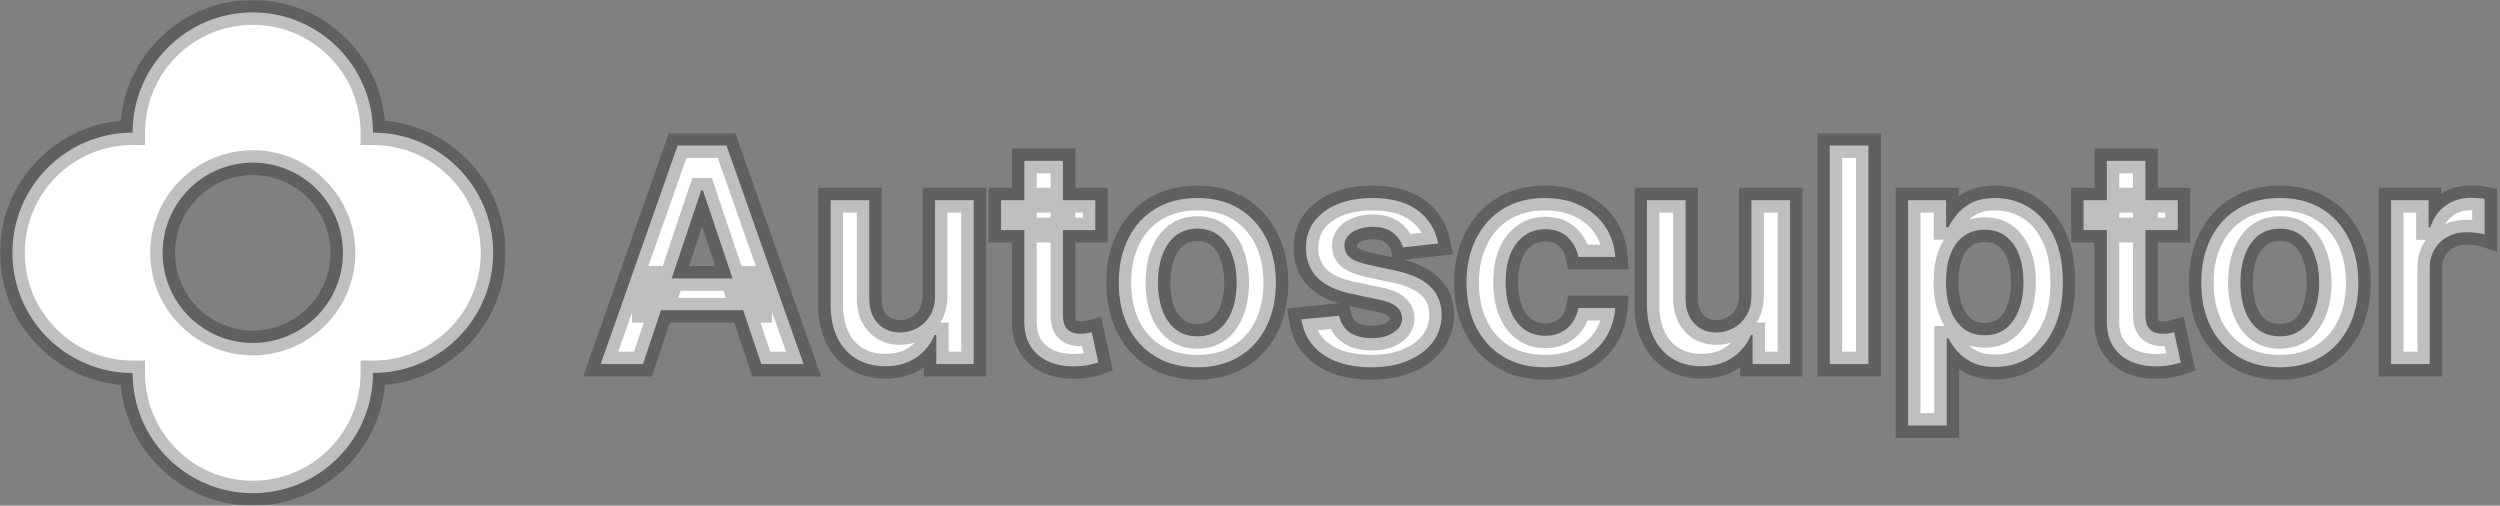 <svg width="806" height="163" viewBox="0 0 806 163" fill="none" xmlns="http://www.w3.org/2000/svg">
<rect x="0" y="0" width="806" height="163" fill="#808080" stroke="none"/>
<mask id="path-1-outside-1_5_47" maskUnits="userSpaceOnUse" x="187.665" y="42.92" width="618" height="99" fill="black">
<rect fill="white" x="187.665" y="42.92" width="618" height="99"/>
<path d="M207.288 117.375H193.665L218.469 46.92H234.225L259.063 117.375H245.439L226.622 61.369H226.071L207.288 117.375ZM207.735 89.75H244.889V100.002H207.735V89.75Z"/>
<path d="M301.471 95.151V64.534H313.925V117.375H301.85V107.983H301.299C300.107 110.942 298.146 113.361 295.416 115.242C292.71 117.123 289.373 118.063 285.406 118.063C281.942 118.063 278.881 117.295 276.22 115.758C273.583 114.199 271.519 111.939 270.028 108.981C268.537 105.999 267.792 102.399 267.792 98.179V64.534H280.245V96.252C280.245 99.601 281.163 102.261 282.997 104.234C284.832 106.206 287.24 107.192 290.222 107.192C292.057 107.192 293.834 106.745 295.554 105.85C297.274 104.956 298.685 103.626 299.785 101.86C300.909 100.071 301.471 97.835 301.471 95.151Z"/>
<path d="M353.117 64.534V74.166H322.74V64.534H353.117ZM330.24 51.874H342.693V101.481C342.693 103.156 342.945 104.44 343.45 105.334C343.977 106.206 344.665 106.802 345.514 107.123C346.362 107.444 347.303 107.605 348.335 107.605C349.115 107.605 349.826 107.548 350.468 107.433C351.133 107.318 351.637 107.215 351.981 107.123L354.08 116.859C353.415 117.088 352.463 117.341 351.225 117.616C350.009 117.891 348.518 118.052 346.752 118.097C343.633 118.189 340.824 117.719 338.324 116.687C335.824 115.632 333.84 114.004 332.372 111.802C330.928 109.6 330.217 106.848 330.24 103.545V51.874Z"/>
<path d="M386.013 118.407C380.853 118.407 376.381 117.272 372.597 115.001C368.812 112.731 365.877 109.554 363.79 105.472C361.726 101.39 360.694 96.619 360.694 91.161C360.694 85.703 361.726 80.921 363.79 76.815C365.877 72.71 368.812 69.522 372.597 67.252C376.381 64.981 380.853 63.846 386.013 63.846C391.173 63.846 395.646 64.981 399.43 67.252C403.214 69.522 406.138 72.71 408.202 76.815C410.289 80.921 411.333 85.703 411.333 91.161C411.333 96.619 410.289 101.39 408.202 105.472C406.138 109.554 403.214 112.731 399.43 115.001C395.646 117.272 391.173 118.407 386.013 118.407ZM386.082 108.431C388.88 108.431 391.219 107.662 393.1 106.126C394.981 104.566 396.38 102.479 397.297 99.865C398.237 97.25 398.707 94.337 398.707 91.126C398.707 87.893 398.237 84.969 397.297 82.354C396.38 79.717 394.981 77.618 393.1 76.059C391.219 74.499 388.88 73.719 386.082 73.719C383.215 73.719 380.83 74.499 378.926 76.059C377.046 77.618 375.635 79.717 374.695 82.354C373.778 84.969 373.319 87.893 373.319 91.126C373.319 94.337 373.778 97.25 374.695 99.865C375.635 102.479 377.046 104.566 378.926 106.126C380.83 107.662 383.215 108.431 386.082 108.431Z"/>
<path d="M463.666 78.501L452.314 79.74C451.993 78.593 451.431 77.515 450.628 76.506C449.848 75.497 448.793 74.683 447.463 74.063C446.133 73.444 444.505 73.135 442.578 73.135C439.986 73.135 437.808 73.696 436.042 74.82C434.299 75.944 433.439 77.4 433.462 79.189C433.439 80.726 434.001 81.976 435.147 82.939C436.317 83.902 438.243 84.693 440.927 85.313L449.94 87.239C454.94 88.317 458.655 90.026 461.086 92.365C463.54 94.704 464.779 97.766 464.801 101.55C464.779 104.876 463.804 107.811 461.877 110.357C459.974 112.88 457.325 114.852 453.931 116.274C450.536 117.696 446.637 118.407 442.234 118.407C435.767 118.407 430.56 117.054 426.616 114.348C422.671 111.618 420.32 107.823 419.563 102.961L431.707 101.791C432.258 104.176 433.427 105.977 435.216 107.192C437.005 108.408 439.333 109.015 442.2 109.015C445.158 109.015 447.532 108.408 449.321 107.192C451.133 105.977 452.038 104.474 452.038 102.685C452.038 101.172 451.454 99.922 450.284 98.936C449.137 97.95 447.348 97.193 444.917 96.665L435.904 94.773C430.836 93.718 427.086 91.941 424.655 89.441C422.224 86.918 421.02 83.73 421.043 79.877C421.02 76.621 421.903 73.8 423.692 71.414C425.503 69.006 428.015 67.149 431.226 65.841C434.459 64.511 438.186 63.846 442.406 63.846C448.598 63.846 453.472 65.165 457.027 67.802C460.605 70.44 462.818 74.006 463.666 78.501Z"/>
<path d="M498.119 118.407C492.845 118.407 488.315 117.249 484.531 114.932C480.77 112.616 477.868 109.417 475.827 105.334C473.809 101.229 472.8 96.505 472.8 91.161C472.8 85.794 473.832 81.058 475.896 76.953C477.96 72.825 480.873 69.614 484.634 67.321C488.418 65.004 492.89 63.846 498.051 63.846C502.339 63.846 506.135 64.637 509.438 66.22C512.763 67.779 515.412 69.992 517.384 72.859C519.357 75.703 520.481 79.029 520.756 82.836H508.853C508.371 80.29 507.224 78.169 505.413 76.471C503.624 74.751 501.227 73.891 498.223 73.891C495.677 73.891 493.441 74.579 491.514 75.955C489.588 77.308 488.086 79.258 487.008 81.804C485.953 84.349 485.425 87.4 485.425 90.954C485.425 94.555 485.953 97.651 487.008 100.243C488.063 102.812 489.542 104.795 491.446 106.194C493.372 107.57 495.631 108.259 498.223 108.259C500.057 108.259 501.697 107.915 503.142 107.226C504.61 106.516 505.837 105.495 506.823 104.165C507.809 102.835 508.486 101.218 508.853 99.314H520.756C520.458 103.052 519.357 106.366 517.453 109.256C515.55 112.123 512.958 114.371 509.678 115.999C506.399 117.604 502.546 118.407 498.119 118.407Z"/>
<path d="M564.661 95.151V64.534H577.114V117.375H565.039V107.983H564.489C563.296 110.942 561.335 113.361 558.606 115.242C555.9 117.123 552.563 118.063 548.595 118.063C545.132 118.063 542.07 117.295 539.41 115.758C536.773 114.199 534.708 111.939 533.218 108.981C531.727 105.999 530.982 102.399 530.982 98.179V64.534H543.435V96.252C543.435 99.601 544.352 102.261 546.187 104.234C548.022 106.206 550.43 107.192 553.411 107.192C555.246 107.192 557.024 106.745 558.744 105.85C560.464 104.956 561.874 103.626 562.975 101.86C564.099 100.071 564.661 97.835 564.661 95.151Z"/>
<path d="M602.374 46.92V117.375H589.92V46.92H602.374Z"/>
<path d="M615.18 137.19V64.534H627.427V73.272H628.149C628.791 71.988 629.697 70.623 630.867 69.178C632.036 67.71 633.619 66.46 635.614 65.428C637.609 64.374 640.155 63.846 643.251 63.846C647.334 63.846 651.015 64.889 654.294 66.977C657.597 69.041 660.211 72.102 662.138 76.162C664.087 80.198 665.062 85.152 665.062 91.023C665.062 96.826 664.11 101.757 662.207 105.816C660.303 109.875 657.712 112.972 654.432 115.104C651.152 117.237 647.437 118.304 643.286 118.304C640.258 118.304 637.747 117.799 635.752 116.79C633.757 115.781 632.151 114.565 630.936 113.144C629.743 111.699 628.814 110.334 628.149 109.05H627.633V137.19H615.18ZM627.392 90.954C627.392 94.372 627.874 97.365 628.837 99.933C629.823 102.502 631.234 104.509 633.068 105.954C634.926 107.376 637.174 108.087 639.811 108.087C642.563 108.087 644.868 107.353 646.726 105.885C648.584 104.394 649.983 102.364 650.923 99.796C651.886 97.204 652.368 94.257 652.368 90.954C652.368 87.675 651.898 84.762 650.957 82.216C650.017 79.671 648.618 77.675 646.76 76.231C644.903 74.786 642.586 74.063 639.811 74.063C637.151 74.063 634.892 74.763 633.034 76.162C631.176 77.561 629.766 79.522 628.803 82.044C627.862 84.567 627.392 87.537 627.392 90.954Z"/>
<path d="M702.113 64.534V74.166H671.736V64.534H702.113ZM679.235 51.874H691.689V101.481C691.689 103.156 691.941 104.44 692.446 105.334C692.973 106.206 693.661 106.802 694.51 107.123C695.358 107.444 696.299 107.605 697.331 107.605C698.11 107.605 698.821 107.548 699.464 107.433C700.129 107.318 700.633 107.215 700.977 107.123L703.076 116.859C702.411 117.088 701.459 117.341 700.22 117.616C699.005 117.891 697.514 118.052 695.748 118.097C692.629 118.189 689.82 117.719 687.32 116.687C684.82 115.632 682.836 114.004 681.368 111.802C679.924 109.6 679.213 106.848 679.235 103.545V51.874Z"/>
<path d="M735.009 118.407C729.849 118.407 725.377 117.272 721.592 115.001C717.808 112.731 714.873 109.554 712.786 105.472C710.722 101.39 709.689 96.619 709.689 91.161C709.689 85.703 710.722 80.921 712.786 76.815C714.873 72.71 717.808 69.522 721.592 67.252C725.377 64.981 729.849 63.846 735.009 63.846C740.169 63.846 744.642 64.981 748.426 67.252C752.21 69.522 755.134 72.71 757.198 76.815C759.285 80.921 760.329 85.703 760.329 91.161C760.329 96.619 759.285 101.39 757.198 105.472C755.134 109.554 752.21 112.731 748.426 115.001C744.642 117.272 740.169 118.407 735.009 118.407ZM735.078 108.431C737.876 108.431 740.215 107.662 742.096 106.126C743.976 104.566 745.375 102.479 746.293 99.865C747.233 97.25 747.703 94.337 747.703 91.126C747.703 87.893 747.233 84.969 746.293 82.354C745.375 79.717 743.976 77.618 742.096 76.059C740.215 74.499 737.876 73.719 735.078 73.719C732.211 73.719 729.826 74.499 727.922 76.059C726.042 77.618 724.631 79.717 723.691 82.354C722.774 84.969 722.315 87.893 722.315 91.126C722.315 94.337 722.774 97.25 723.691 99.865C724.631 102.479 726.042 104.566 727.922 106.126C729.826 107.662 732.211 108.431 735.078 108.431Z"/>
<path d="M770.899 117.375V64.534H782.974V73.341H783.524C784.487 70.291 786.139 67.94 788.478 66.288C790.84 64.614 793.535 63.777 796.562 63.777C797.25 63.777 798.019 63.812 798.867 63.88C799.739 63.926 800.461 64.007 801.034 64.121V75.577C800.507 75.394 799.67 75.233 798.523 75.095C797.399 74.935 796.31 74.855 795.255 74.855C792.984 74.855 790.943 75.348 789.131 76.334C787.343 77.297 785.932 78.639 784.9 80.359C783.868 82.079 783.352 84.063 783.352 86.31V117.375H770.899Z"/>
</mask>
<path d="M207.288 117.375H193.665L218.469 46.92H234.225L259.063 117.375H245.439L226.622 61.369H226.071L207.288 117.375ZM207.735 89.75H244.889V100.002H207.735V89.75Z" fill="white"/>
<path d="M301.471 95.151V64.534H313.925V117.375H301.85V107.983H301.299C300.107 110.942 298.146 113.361 295.416 115.242C292.71 117.123 289.373 118.063 285.406 118.063C281.942 118.063 278.881 117.295 276.22 115.758C273.583 114.199 271.519 111.939 270.028 108.981C268.537 105.999 267.792 102.399 267.792 98.179V64.534H280.245V96.252C280.245 99.601 281.163 102.261 282.997 104.234C284.832 106.206 287.24 107.192 290.222 107.192C292.057 107.192 293.834 106.745 295.554 105.85C297.274 104.956 298.685 103.626 299.785 101.86C300.909 100.071 301.471 97.835 301.471 95.151Z" fill="white"/>
<path d="M353.117 64.534V74.166H322.74V64.534H353.117ZM330.24 51.874H342.693V101.481C342.693 103.156 342.945 104.44 343.45 105.334C343.977 106.206 344.665 106.802 345.514 107.123C346.362 107.444 347.303 107.605 348.335 107.605C349.115 107.605 349.826 107.548 350.468 107.433C351.133 107.318 351.637 107.215 351.981 107.123L354.08 116.859C353.415 117.088 352.463 117.341 351.225 117.616C350.009 117.891 348.518 118.052 346.752 118.097C343.633 118.189 340.824 117.719 338.324 116.687C335.824 115.632 333.84 114.004 332.372 111.802C330.928 109.6 330.217 106.848 330.24 103.545V51.874Z" fill="white"/>
<path d="M386.013 118.407C380.853 118.407 376.381 117.272 372.597 115.001C368.812 112.731 365.877 109.554 363.79 105.472C361.726 101.39 360.694 96.619 360.694 91.161C360.694 85.703 361.726 80.921 363.79 76.815C365.877 72.71 368.812 69.522 372.597 67.252C376.381 64.981 380.853 63.846 386.013 63.846C391.173 63.846 395.646 64.981 399.43 67.252C403.214 69.522 406.138 72.71 408.202 76.815C410.289 80.921 411.333 85.703 411.333 91.161C411.333 96.619 410.289 101.39 408.202 105.472C406.138 109.554 403.214 112.731 399.43 115.001C395.646 117.272 391.173 118.407 386.013 118.407ZM386.082 108.431C388.88 108.431 391.219 107.662 393.1 106.126C394.981 104.566 396.38 102.479 397.297 99.865C398.237 97.25 398.707 94.337 398.707 91.126C398.707 87.893 398.237 84.969 397.297 82.354C396.38 79.717 394.981 77.618 393.1 76.059C391.219 74.499 388.88 73.719 386.082 73.719C383.215 73.719 380.83 74.499 378.926 76.059C377.046 77.618 375.635 79.717 374.695 82.354C373.778 84.969 373.319 87.893 373.319 91.126C373.319 94.337 373.778 97.25 374.695 99.865C375.635 102.479 377.046 104.566 378.926 106.126C380.83 107.662 383.215 108.431 386.082 108.431Z" fill="white"/>
<path d="M463.666 78.501L452.314 79.74C451.993 78.593 451.431 77.515 450.628 76.506C449.848 75.497 448.793 74.683 447.463 74.063C446.133 73.444 444.505 73.135 442.578 73.135C439.986 73.135 437.808 73.696 436.042 74.82C434.299 75.944 433.439 77.4 433.462 79.189C433.439 80.726 434.001 81.976 435.147 82.939C436.317 83.902 438.243 84.693 440.927 85.313L449.94 87.239C454.94 88.317 458.655 90.026 461.086 92.365C463.54 94.704 464.779 97.766 464.801 101.55C464.779 104.876 463.804 107.811 461.877 110.357C459.974 112.88 457.325 114.852 453.931 116.274C450.536 117.696 446.637 118.407 442.234 118.407C435.767 118.407 430.56 117.054 426.616 114.348C422.671 111.618 420.32 107.823 419.563 102.961L431.707 101.791C432.258 104.176 433.427 105.977 435.216 107.192C437.005 108.408 439.333 109.015 442.2 109.015C445.158 109.015 447.532 108.408 449.321 107.192C451.133 105.977 452.038 104.474 452.038 102.685C452.038 101.172 451.454 99.922 450.284 98.936C449.137 97.95 447.348 97.193 444.917 96.665L435.904 94.773C430.836 93.718 427.086 91.941 424.655 89.441C422.224 86.918 421.02 83.73 421.043 79.877C421.02 76.621 421.903 73.8 423.692 71.414C425.503 69.006 428.015 67.149 431.226 65.841C434.459 64.511 438.186 63.846 442.406 63.846C448.598 63.846 453.472 65.165 457.027 67.802C460.605 70.44 462.818 74.006 463.666 78.501Z" fill="white"/>
<path d="M498.119 118.407C492.845 118.407 488.315 117.249 484.531 114.932C480.77 112.616 477.868 109.417 475.827 105.334C473.809 101.229 472.8 96.505 472.8 91.161C472.8 85.794 473.832 81.058 475.896 76.953C477.96 72.825 480.873 69.614 484.634 67.321C488.418 65.004 492.89 63.846 498.051 63.846C502.339 63.846 506.135 64.637 509.438 66.22C512.763 67.779 515.412 69.992 517.384 72.859C519.357 75.703 520.481 79.029 520.756 82.836H508.853C508.371 80.29 507.224 78.169 505.413 76.471C503.624 74.751 501.227 73.891 498.223 73.891C495.677 73.891 493.441 74.579 491.514 75.955C489.588 77.308 488.086 79.258 487.008 81.804C485.953 84.349 485.425 87.4 485.425 90.954C485.425 94.555 485.953 97.651 487.008 100.243C488.063 102.812 489.542 104.795 491.446 106.194C493.372 107.57 495.631 108.259 498.223 108.259C500.057 108.259 501.697 107.915 503.142 107.226C504.61 106.516 505.837 105.495 506.823 104.165C507.809 102.835 508.486 101.218 508.853 99.314H520.756C520.458 103.052 519.357 106.366 517.453 109.256C515.55 112.123 512.958 114.371 509.678 115.999C506.399 117.604 502.546 118.407 498.119 118.407Z" fill="white"/>
<path d="M564.661 95.151V64.534H577.114V117.375H565.039V107.983H564.489C563.296 110.942 561.335 113.361 558.606 115.242C555.9 117.123 552.563 118.063 548.595 118.063C545.132 118.063 542.07 117.295 539.41 115.758C536.773 114.199 534.708 111.939 533.218 108.981C531.727 105.999 530.982 102.399 530.982 98.179V64.534H543.435V96.252C543.435 99.601 544.352 102.261 546.187 104.234C548.022 106.206 550.43 107.192 553.411 107.192C555.246 107.192 557.024 106.745 558.744 105.85C560.464 104.956 561.874 103.626 562.975 101.86C564.099 100.071 564.661 97.835 564.661 95.151Z" fill="white"/>
<path d="M602.374 46.92V117.375H589.92V46.92H602.374Z" fill="white"/>
<path d="M615.18 137.19V64.534H627.427V73.272H628.149C628.791 71.988 629.697 70.623 630.867 69.178C632.036 67.71 633.619 66.46 635.614 65.428C637.609 64.374 640.155 63.846 643.251 63.846C647.334 63.846 651.015 64.889 654.294 66.977C657.597 69.041 660.211 72.102 662.138 76.162C664.087 80.198 665.062 85.152 665.062 91.023C665.062 96.826 664.11 101.757 662.207 105.816C660.303 109.875 657.712 112.972 654.432 115.104C651.152 117.237 647.437 118.304 643.286 118.304C640.258 118.304 637.747 117.799 635.752 116.79C633.757 115.781 632.151 114.565 630.936 113.144C629.743 111.699 628.814 110.334 628.149 109.05H627.633V137.19H615.18ZM627.392 90.954C627.392 94.372 627.874 97.365 628.837 99.933C629.823 102.502 631.234 104.509 633.068 105.954C634.926 107.376 637.174 108.087 639.811 108.087C642.563 108.087 644.868 107.353 646.726 105.885C648.584 104.394 649.983 102.364 650.923 99.796C651.886 97.204 652.368 94.257 652.368 90.954C652.368 87.675 651.898 84.762 650.957 82.216C650.017 79.671 648.618 77.675 646.76 76.231C644.903 74.786 642.586 74.063 639.811 74.063C637.151 74.063 634.892 74.763 633.034 76.162C631.176 77.561 629.766 79.522 628.803 82.044C627.862 84.567 627.392 87.537 627.392 90.954Z" fill="white"/>
<path d="M702.113 64.534V74.166H671.736V64.534H702.113ZM679.235 51.874H691.689V101.481C691.689 103.156 691.941 104.44 692.446 105.334C692.973 106.206 693.661 106.802 694.51 107.123C695.358 107.444 696.299 107.605 697.331 107.605C698.11 107.605 698.821 107.548 699.464 107.433C700.129 107.318 700.633 107.215 700.977 107.123L703.076 116.859C702.411 117.088 701.459 117.341 700.22 117.616C699.005 117.891 697.514 118.052 695.748 118.097C692.629 118.189 689.82 117.719 687.32 116.687C684.82 115.632 682.836 114.004 681.368 111.802C679.924 109.6 679.213 106.848 679.235 103.545V51.874Z" fill="white"/>
<path d="M735.009 118.407C729.849 118.407 725.377 117.272 721.592 115.001C717.808 112.731 714.873 109.554 712.786 105.472C710.722 101.39 709.689 96.619 709.689 91.161C709.689 85.703 710.722 80.921 712.786 76.815C714.873 72.71 717.808 69.522 721.592 67.252C725.377 64.981 729.849 63.846 735.009 63.846C740.169 63.846 744.642 64.981 748.426 67.252C752.21 69.522 755.134 72.71 757.198 76.815C759.285 80.921 760.329 85.703 760.329 91.161C760.329 96.619 759.285 101.39 757.198 105.472C755.134 109.554 752.21 112.731 748.426 115.001C744.642 117.272 740.169 118.407 735.009 118.407ZM735.078 108.431C737.876 108.431 740.215 107.662 742.096 106.126C743.976 104.566 745.375 102.479 746.293 99.865C747.233 97.25 747.703 94.337 747.703 91.126C747.703 87.893 747.233 84.969 746.293 82.354C745.375 79.717 743.976 77.618 742.096 76.059C740.215 74.499 737.876 73.719 735.078 73.719C732.211 73.719 729.826 74.499 727.922 76.059C726.042 77.618 724.631 79.717 723.691 82.354C722.774 84.969 722.315 87.893 722.315 91.126C722.315 94.337 722.774 97.25 723.691 99.865C724.631 102.479 726.042 104.566 727.922 106.126C729.826 107.662 732.211 108.431 735.078 108.431Z" fill="white"/>
<path d="M770.899 117.375V64.534H782.974V73.341H783.524C784.487 70.291 786.139 67.94 788.478 66.288C790.84 64.614 793.535 63.777 796.562 63.777C797.25 63.777 798.019 63.812 798.867 63.88C799.739 63.926 800.461 64.007 801.034 64.121V75.577C800.507 75.394 799.67 75.233 798.523 75.095C797.399 74.935 796.31 74.855 795.255 74.855C792.984 74.855 790.943 75.348 789.131 76.334C787.343 77.297 785.932 78.639 784.9 80.359C783.868 82.079 783.352 84.063 783.352 86.31V117.375H770.899Z" fill="white"/>
<path d="M207.288 117.375H193.665L218.469 46.92H234.225L259.063 117.375H245.439L226.622 61.369H226.071L207.288 117.375ZM207.735 89.75H244.889V100.002H207.735V89.75Z" stroke="black" stroke-opacity="0.25" stroke-width="8" mask="url(#path-1-outside-1_5_47)"/>
<path d="M301.471 95.151V64.534H313.925V117.375H301.85V107.983H301.299C300.107 110.942 298.146 113.361 295.416 115.242C292.71 117.123 289.373 118.063 285.406 118.063C281.942 118.063 278.881 117.295 276.22 115.758C273.583 114.199 271.519 111.939 270.028 108.981C268.537 105.999 267.792 102.399 267.792 98.179V64.534H280.245V96.252C280.245 99.601 281.163 102.261 282.997 104.234C284.832 106.206 287.24 107.192 290.222 107.192C292.057 107.192 293.834 106.745 295.554 105.85C297.274 104.956 298.685 103.626 299.785 101.86C300.909 100.071 301.471 97.835 301.471 95.151Z" stroke="black" stroke-opacity="0.25" stroke-width="8" mask="url(#path-1-outside-1_5_47)"/>
<path d="M353.117 64.534V74.166H322.74V64.534H353.117ZM330.24 51.874H342.693V101.481C342.693 103.156 342.945 104.44 343.45 105.334C343.977 106.206 344.665 106.802 345.514 107.123C346.362 107.444 347.303 107.605 348.335 107.605C349.115 107.605 349.826 107.548 350.468 107.433C351.133 107.318 351.637 107.215 351.981 107.123L354.08 116.859C353.415 117.088 352.463 117.341 351.225 117.616C350.009 117.891 348.518 118.052 346.752 118.097C343.633 118.189 340.824 117.719 338.324 116.687C335.824 115.632 333.84 114.004 332.372 111.802C330.928 109.6 330.217 106.848 330.24 103.545V51.874Z" stroke="black" stroke-opacity="0.25" stroke-width="8" mask="url(#path-1-outside-1_5_47)"/>
<path d="M386.013 118.407C380.853 118.407 376.381 117.272 372.597 115.001C368.812 112.731 365.877 109.554 363.79 105.472C361.726 101.39 360.694 96.619 360.694 91.161C360.694 85.703 361.726 80.921 363.79 76.815C365.877 72.71 368.812 69.522 372.597 67.252C376.381 64.981 380.853 63.846 386.013 63.846C391.173 63.846 395.646 64.981 399.43 67.252C403.214 69.522 406.138 72.71 408.202 76.815C410.289 80.921 411.333 85.703 411.333 91.161C411.333 96.619 410.289 101.39 408.202 105.472C406.138 109.554 403.214 112.731 399.43 115.001C395.646 117.272 391.173 118.407 386.013 118.407ZM386.082 108.431C388.88 108.431 391.219 107.662 393.1 106.126C394.981 104.566 396.38 102.479 397.297 99.865C398.237 97.25 398.707 94.337 398.707 91.126C398.707 87.893 398.237 84.969 397.297 82.354C396.38 79.717 394.981 77.618 393.1 76.059C391.219 74.499 388.88 73.719 386.082 73.719C383.215 73.719 380.83 74.499 378.926 76.059C377.046 77.618 375.635 79.717 374.695 82.354C373.778 84.969 373.319 87.893 373.319 91.126C373.319 94.337 373.778 97.25 374.695 99.865C375.635 102.479 377.046 104.566 378.926 106.126C380.83 107.662 383.215 108.431 386.082 108.431Z" stroke="black" stroke-opacity="0.25" stroke-width="8" mask="url(#path-1-outside-1_5_47)"/>
<path d="M463.666 78.501L452.314 79.74C451.993 78.593 451.431 77.515 450.628 76.506C449.848 75.497 448.793 74.683 447.463 74.063C446.133 73.444 444.505 73.135 442.578 73.135C439.986 73.135 437.808 73.696 436.042 74.82C434.299 75.944 433.439 77.4 433.462 79.189C433.439 80.726 434.001 81.976 435.147 82.939C436.317 83.902 438.243 84.693 440.927 85.313L449.94 87.239C454.94 88.317 458.655 90.026 461.086 92.365C463.54 94.704 464.779 97.766 464.801 101.55C464.779 104.876 463.804 107.811 461.877 110.357C459.974 112.88 457.325 114.852 453.931 116.274C450.536 117.696 446.637 118.407 442.234 118.407C435.767 118.407 430.56 117.054 426.616 114.348C422.671 111.618 420.32 107.823 419.563 102.961L431.707 101.791C432.258 104.176 433.427 105.977 435.216 107.192C437.005 108.408 439.333 109.015 442.2 109.015C445.158 109.015 447.532 108.408 449.321 107.192C451.133 105.977 452.038 104.474 452.038 102.685C452.038 101.172 451.454 99.922 450.284 98.936C449.137 97.95 447.348 97.193 444.917 96.665L435.904 94.773C430.836 93.718 427.086 91.941 424.655 89.441C422.224 86.918 421.02 83.73 421.043 79.877C421.02 76.621 421.903 73.8 423.692 71.414C425.503 69.006 428.015 67.149 431.226 65.841C434.459 64.511 438.186 63.846 442.406 63.846C448.598 63.846 453.472 65.165 457.027 67.802C460.605 70.44 462.818 74.006 463.666 78.501Z" stroke="black" stroke-opacity="0.25" stroke-width="8" mask="url(#path-1-outside-1_5_47)"/>
<path d="M498.119 118.407C492.845 118.407 488.315 117.249 484.531 114.932C480.77 112.616 477.868 109.417 475.827 105.334C473.809 101.229 472.8 96.505 472.8 91.161C472.8 85.794 473.832 81.058 475.896 76.953C477.96 72.825 480.873 69.614 484.634 67.321C488.418 65.004 492.89 63.846 498.051 63.846C502.339 63.846 506.135 64.637 509.438 66.22C512.763 67.779 515.412 69.992 517.384 72.859C519.357 75.703 520.481 79.029 520.756 82.836H508.853C508.371 80.29 507.224 78.169 505.413 76.471C503.624 74.751 501.227 73.891 498.223 73.891C495.677 73.891 493.441 74.579 491.514 75.955C489.588 77.308 488.086 79.258 487.008 81.804C485.953 84.349 485.425 87.4 485.425 90.954C485.425 94.555 485.953 97.651 487.008 100.243C488.063 102.812 489.542 104.795 491.446 106.194C493.372 107.57 495.631 108.259 498.223 108.259C500.057 108.259 501.697 107.915 503.142 107.226C504.61 106.516 505.837 105.495 506.823 104.165C507.809 102.835 508.486 101.218 508.853 99.314H520.756C520.458 103.052 519.357 106.366 517.453 109.256C515.55 112.123 512.958 114.371 509.678 115.999C506.399 117.604 502.546 118.407 498.119 118.407Z" stroke="black" stroke-opacity="0.25" stroke-width="8" mask="url(#path-1-outside-1_5_47)"/>
<path d="M564.661 95.151V64.534H577.114V117.375H565.039V107.983H564.489C563.296 110.942 561.335 113.361 558.606 115.242C555.9 117.123 552.563 118.063 548.595 118.063C545.132 118.063 542.07 117.295 539.41 115.758C536.773 114.199 534.708 111.939 533.218 108.981C531.727 105.999 530.982 102.399 530.982 98.179V64.534H543.435V96.252C543.435 99.601 544.352 102.261 546.187 104.234C548.022 106.206 550.43 107.192 553.411 107.192C555.246 107.192 557.024 106.745 558.744 105.85C560.464 104.956 561.874 103.626 562.975 101.86C564.099 100.071 564.661 97.835 564.661 95.151Z" stroke="black" stroke-opacity="0.25" stroke-width="8" mask="url(#path-1-outside-1_5_47)"/>
<path d="M602.374 46.92V117.375H589.92V46.92H602.374Z" stroke="black" stroke-opacity="0.25" stroke-width="8" mask="url(#path-1-outside-1_5_47)"/>
<path d="M615.18 137.19V64.534H627.427V73.272H628.149C628.791 71.988 629.697 70.623 630.867 69.178C632.036 67.71 633.619 66.46 635.614 65.428C637.609 64.374 640.155 63.846 643.251 63.846C647.334 63.846 651.015 64.889 654.294 66.977C657.597 69.041 660.211 72.102 662.138 76.162C664.087 80.198 665.062 85.152 665.062 91.023C665.062 96.826 664.11 101.757 662.207 105.816C660.303 109.875 657.712 112.972 654.432 115.104C651.152 117.237 647.437 118.304 643.286 118.304C640.258 118.304 637.747 117.799 635.752 116.79C633.757 115.781 632.151 114.565 630.936 113.144C629.743 111.699 628.814 110.334 628.149 109.05H627.633V137.19H615.18ZM627.392 90.954C627.392 94.372 627.874 97.365 628.837 99.933C629.823 102.502 631.234 104.509 633.068 105.954C634.926 107.376 637.174 108.087 639.811 108.087C642.563 108.087 644.868 107.353 646.726 105.885C648.584 104.394 649.983 102.364 650.923 99.796C651.886 97.204 652.368 94.257 652.368 90.954C652.368 87.675 651.898 84.762 650.957 82.216C650.017 79.671 648.618 77.675 646.76 76.231C644.903 74.786 642.586 74.063 639.811 74.063C637.151 74.063 634.892 74.763 633.034 76.162C631.176 77.561 629.766 79.522 628.803 82.044C627.862 84.567 627.392 87.537 627.392 90.954Z" stroke="black" stroke-opacity="0.25" stroke-width="8" mask="url(#path-1-outside-1_5_47)"/>
<path d="M702.113 64.534V74.166H671.736V64.534H702.113ZM679.235 51.874H691.689V101.481C691.689 103.156 691.941 104.44 692.446 105.334C692.973 106.206 693.661 106.802 694.51 107.123C695.358 107.444 696.299 107.605 697.331 107.605C698.11 107.605 698.821 107.548 699.464 107.433C700.129 107.318 700.633 107.215 700.977 107.123L703.076 116.859C702.411 117.088 701.459 117.341 700.22 117.616C699.005 117.891 697.514 118.052 695.748 118.097C692.629 118.189 689.82 117.719 687.32 116.687C684.82 115.632 682.836 114.004 681.368 111.802C679.924 109.6 679.213 106.848 679.235 103.545V51.874Z" stroke="black" stroke-opacity="0.25" stroke-width="8" mask="url(#path-1-outside-1_5_47)"/>
<path d="M735.009 118.407C729.849 118.407 725.377 117.272 721.592 115.001C717.808 112.731 714.873 109.554 712.786 105.472C710.722 101.39 709.689 96.619 709.689 91.161C709.689 85.703 710.722 80.921 712.786 76.815C714.873 72.71 717.808 69.522 721.592 67.252C725.377 64.981 729.849 63.846 735.009 63.846C740.169 63.846 744.642 64.981 748.426 67.252C752.21 69.522 755.134 72.71 757.198 76.815C759.285 80.921 760.329 85.703 760.329 91.161C760.329 96.619 759.285 101.39 757.198 105.472C755.134 109.554 752.21 112.731 748.426 115.001C744.642 117.272 740.169 118.407 735.009 118.407ZM735.078 108.431C737.876 108.431 740.215 107.662 742.096 106.126C743.976 104.566 745.375 102.479 746.293 99.865C747.233 97.25 747.703 94.337 747.703 91.126C747.703 87.893 747.233 84.969 746.293 82.354C745.375 79.717 743.976 77.618 742.096 76.059C740.215 74.499 737.876 73.719 735.078 73.719C732.211 73.719 729.826 74.499 727.922 76.059C726.042 77.618 724.631 79.717 723.691 82.354C722.774 84.969 722.315 87.893 722.315 91.126C722.315 94.337 722.774 97.25 723.691 99.865C724.631 102.479 726.042 104.566 727.922 106.126C729.826 107.662 732.211 108.431 735.078 108.431Z" stroke="black" stroke-opacity="0.25" stroke-width="8" mask="url(#path-1-outside-1_5_47)"/>
<path d="M770.899 117.375V64.534H782.974V73.341H783.524C784.487 70.291 786.139 67.94 788.478 66.288C790.84 64.614 793.535 63.777 796.562 63.777C797.25 63.777 798.019 63.812 798.867 63.88C799.739 63.926 800.461 64.007 801.034 64.121V75.577C800.507 75.394 799.67 75.233 798.523 75.095C797.399 74.935 796.31 74.855 795.255 74.855C792.984 74.855 790.943 75.348 789.131 76.334C787.343 77.297 785.932 78.639 784.9 80.359C783.868 82.079 783.352 84.063 783.352 86.31V117.375H770.899Z" stroke="black" stroke-opacity="0.25" stroke-width="8" mask="url(#path-1-outside-1_5_47)"/>
<mask id="path-2-outside-2_5_47" maskUnits="userSpaceOnUse" x="0" y="0" width="163" height="163" fill="black">
<rect fill="white" width="163" height="163"/>
<path fill-rule="evenodd" clip-rule="evenodd" d="M81.5 4C102.901 4 120.25 21.349 120.25 42.75C141.651 42.75 159 60.099 159 81.5C159 102.901 141.651 120.25 120.25 120.25C120.25 141.651 102.901 159 81.5 159C60.099 159 42.75 141.651 42.75 120.25C21.349 120.25 4 102.901 4 81.5C4 60.099 21.349 42.75 42.75 42.75C42.75 21.349 60.099 4 81.5 4ZM81.5 110.562C97.551 110.562 110.562 97.551 110.562 81.5C110.562 65.449 97.551 52.438 81.5 52.438C65.449 52.438 52.437 65.449 52.437 81.5C52.437 97.551 65.449 110.562 81.5 110.562Z"/>
</mask>
<path fill-rule="evenodd" clip-rule="evenodd" d="M81.5 4C102.901 4 120.25 21.349 120.25 42.75C141.651 42.75 159 60.099 159 81.5C159 102.901 141.651 120.25 120.25 120.25C120.25 141.651 102.901 159 81.5 159C60.099 159 42.75 141.651 42.75 120.25C21.349 120.25 4 102.901 4 81.5C4 60.099 21.349 42.75 42.75 42.75C42.75 21.349 60.099 4 81.5 4ZM81.5 110.562C97.551 110.562 110.562 97.551 110.562 81.5C110.562 65.449 97.551 52.438 81.5 52.438C65.449 52.438 52.437 65.449 52.437 81.5C52.437 97.551 65.449 110.562 81.5 110.562Z" fill="white"/>
<path d="M120.25 42.75H116.25V46.75L120.25 46.75L120.25 42.75ZM120.25 120.25V116.25H116.25V120.25H120.25ZM42.75 120.25H46.75V116.25H42.75V120.25ZM42.75 42.75V46.75H46.75V42.75H42.75ZM124.25 42.75C124.25 19.14 105.11 0 81.5 0V8C100.692 8 116.25 23.558 116.25 42.75H124.25ZM163 81.5C163 57.89 143.86 38.75 120.25 38.75L120.25 46.75C139.442 46.75 155 62.308 155 81.5H163ZM120.25 124.25C143.86 124.25 163 105.11 163 81.5H155C155 100.692 139.442 116.25 120.25 116.25V124.25ZM81.5 163C105.11 163 124.25 143.86 124.25 120.25H116.25C116.25 139.442 100.692 155 81.5 155V163ZM38.75 120.25C38.75 143.86 57.89 163 81.5 163V155C62.308 155 46.75 139.442 46.75 120.25H38.75ZM0 81.5C0 105.11 19.14 124.25 42.75 124.25V116.25C23.558 116.25 8 100.692 8 81.5H0ZM42.75 38.75C19.14 38.75 0 57.89 0 81.5H8C8 62.308 23.558 46.75 42.75 46.75V38.75ZM81.5 0C57.89 0 38.75 19.14 38.75 42.75H46.75C46.75 23.558 62.308 8 81.5 8V0ZM106.562 81.5C106.562 95.342 95.341 106.562 81.5 106.562V114.562C99.76 114.562 114.562 99.76 114.562 81.5H106.562ZM81.5 56.438C95.341 56.438 106.562 67.658 106.562 81.5H114.562C114.562 63.24 99.76 48.438 81.5 48.438V56.438ZM56.437 81.5C56.437 67.658 67.658 56.438 81.5 56.438V48.438C63.24 48.438 48.437 63.24 48.437 81.5H56.437ZM81.5 106.562C67.658 106.562 56.437 95.342 56.437 81.5H48.437C48.437 99.76 63.24 114.562 81.5 114.562V106.562Z" fill="black" fill-opacity="0.25" mask="url(#path-2-outside-2_5_47)"/>
</svg>
